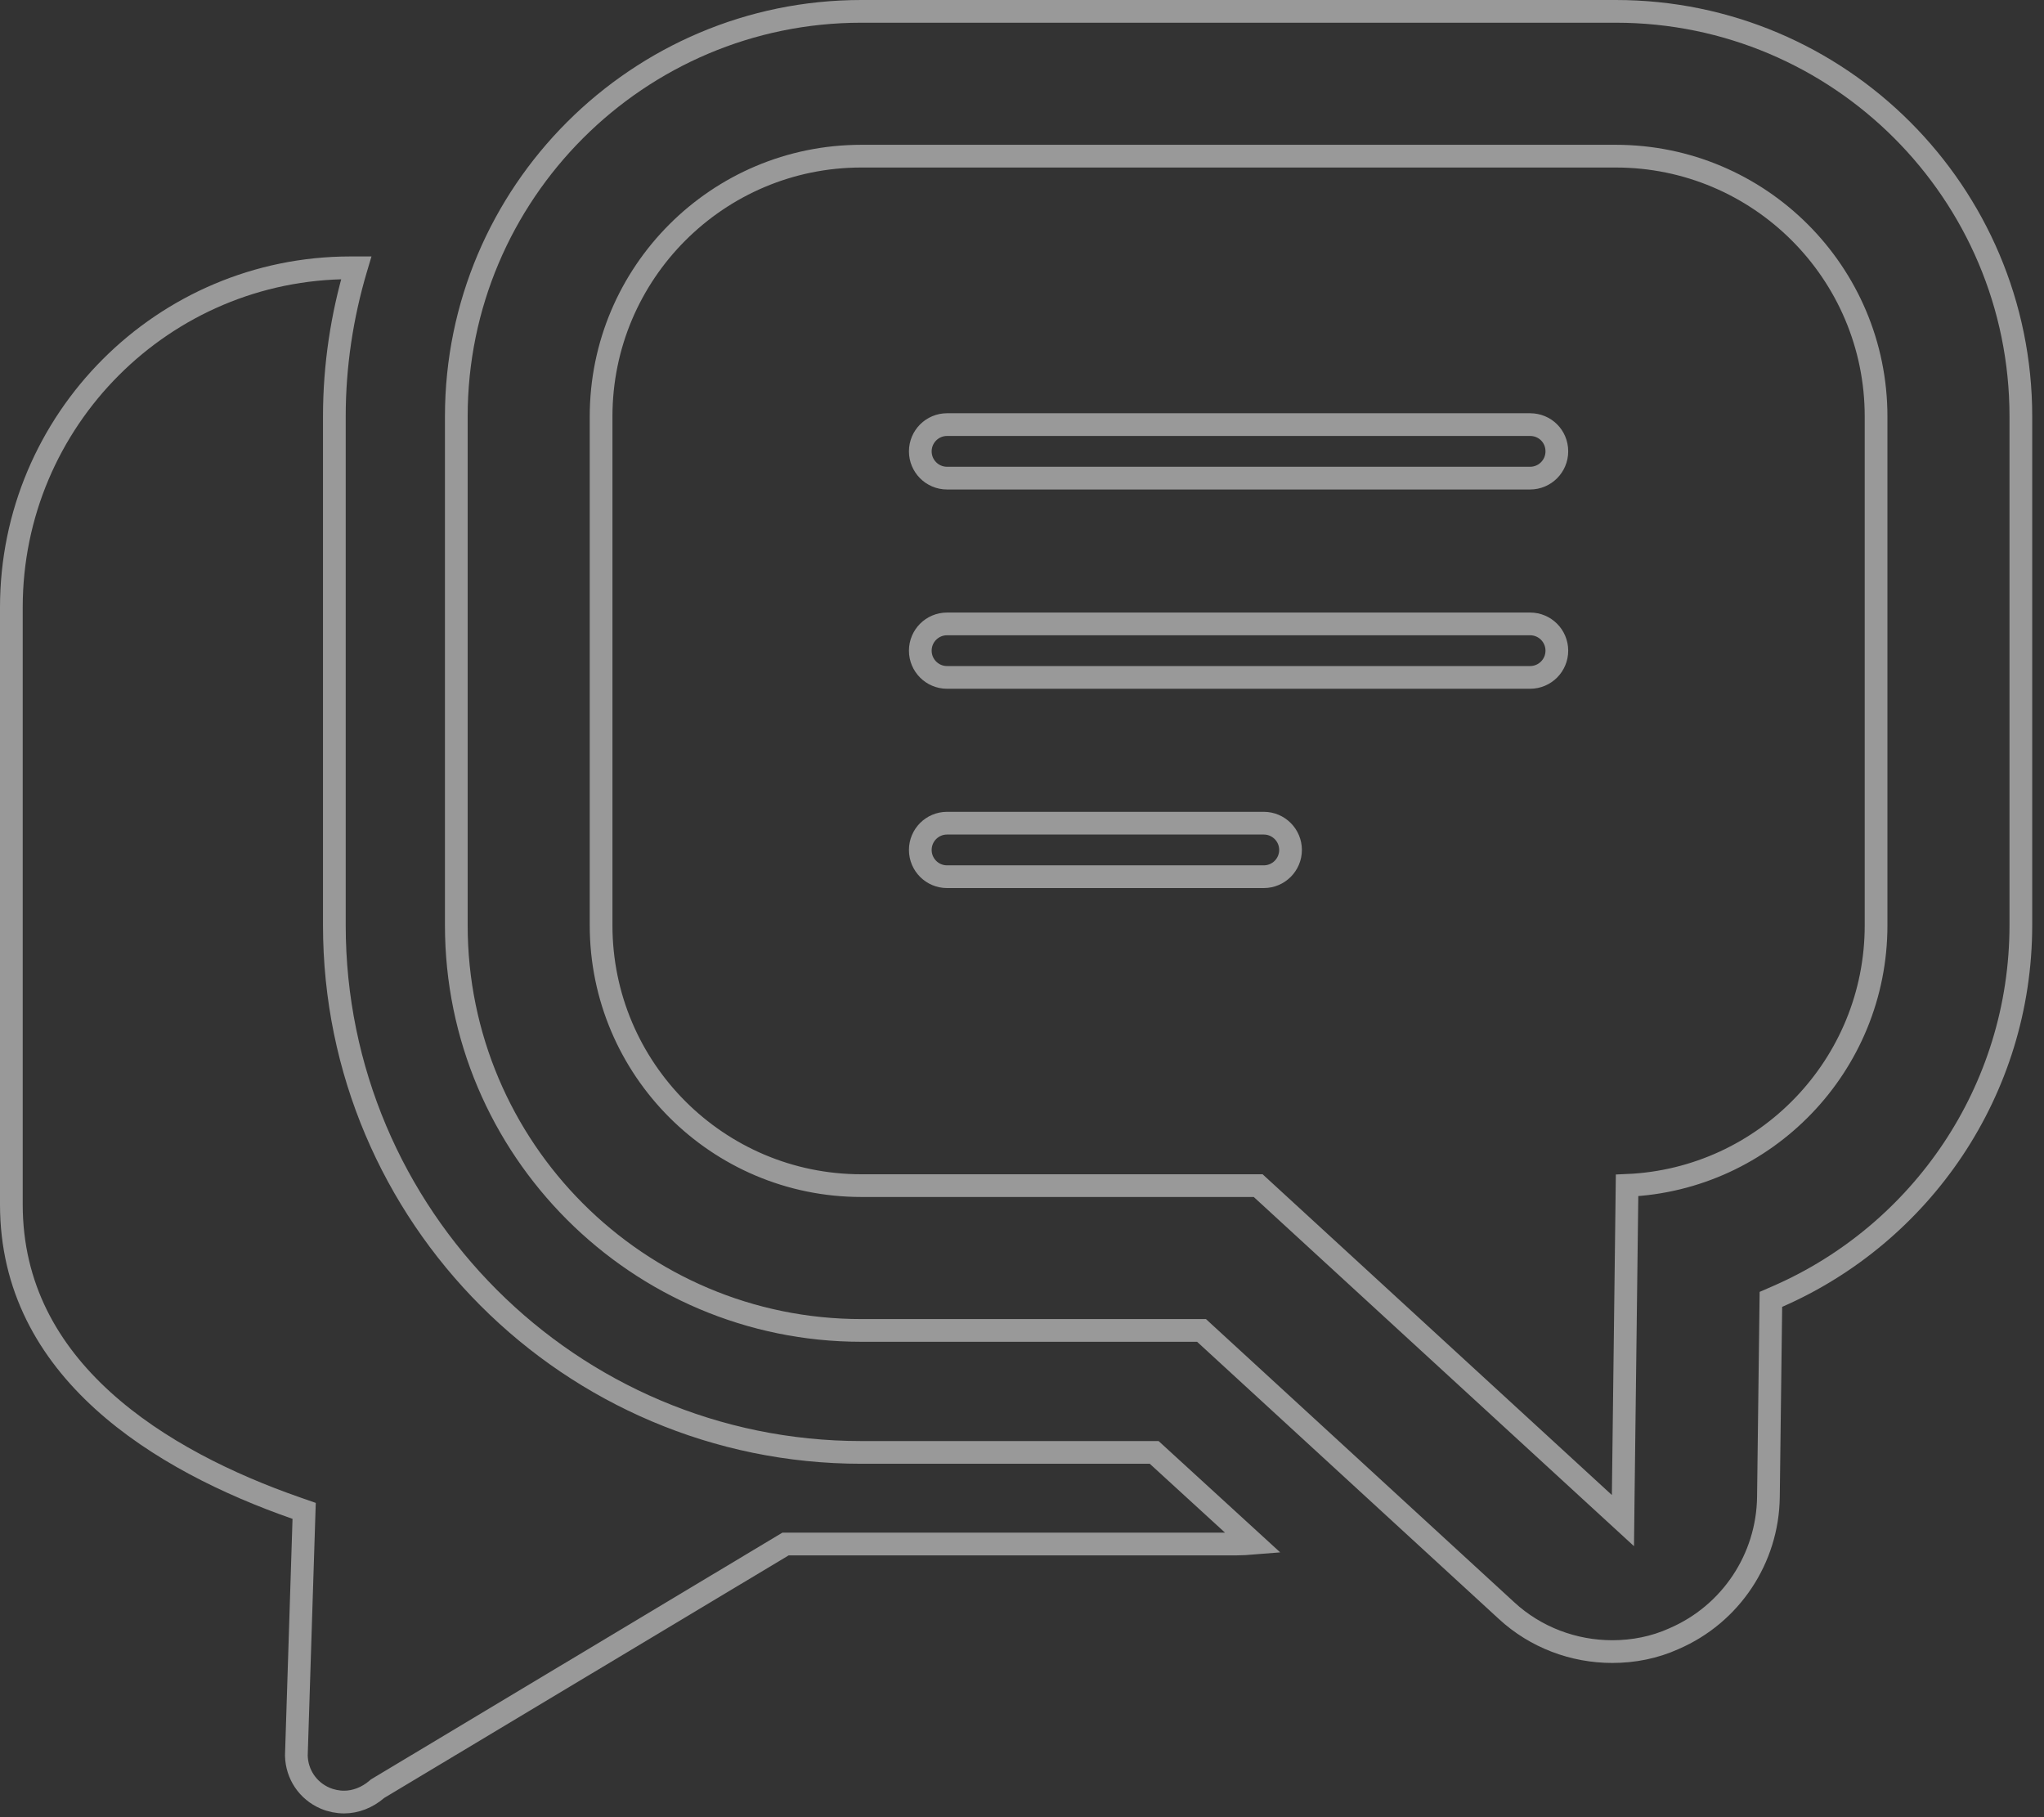 <svg width="90" height="80" viewBox="0 0 90 80" fill="none" xmlns="http://www.w3.org/2000/svg">
<rect x="0" y="0" width="90" height="80" fill="#333333" stroke="none"/>
<g opacity="0.5">
<path d="M50.82 63.941L55.186 67.937C54.931 67.958 54.689 67.974 54.44 67.974H34.726H34.588L34.469 68.045L16.66 78.724L16.624 78.746L16.591 78.774C16.168 79.139 15.652 79.334 15.152 79.334C14.87 79.334 14.587 79.278 14.317 79.164C13.559 78.841 13.067 78.115 13.049 77.285L13.38 66.882L13.392 66.515L13.045 66.394C10.071 65.357 6.921 63.833 4.522 61.653C2.133 59.482 0.5 56.673 0.5 53.025V26.739C0.5 18.487 7.197 11.79 15.432 11.79H15.686C15.681 11.807 15.676 11.825 15.671 11.842L15.671 11.842L15.669 11.847C15.062 13.901 14.722 16.081 14.722 18.333V40.738C14.722 53.528 25.117 63.941 37.925 63.941H50.82Z" stroke="white"/>
<path d="M53.048 58.703L52.905 58.571H52.71H37.925C28.082 58.571 20.092 50.564 20.092 40.738V18.333C20.092 8.491 28.099 0.5 37.925 0.5H71.148C80.991 0.5 88.981 8.49 88.981 18.333V40.721C88.981 48.03 84.579 54.321 78.271 57.075L77.975 57.204L77.971 57.527L77.866 65.899L77.866 65.899C77.834 68.62 76.204 71.064 73.712 72.139L73.712 72.139L73.703 72.143C72.848 72.53 71.923 72.71 70.991 72.71C69.294 72.71 67.617 72.09 66.332 70.903L66.331 70.902L53.048 58.703ZM70.635 66.186L71.46 66.943L71.473 65.824L71.543 60.179L71.642 52.186C77.737 51.927 82.606 46.896 82.606 40.738V18.333C82.606 12.01 77.471 6.875 71.148 6.875H37.925C31.602 6.875 26.467 12.01 26.467 18.333V40.738C26.467 47.061 31.602 52.196 37.925 52.196H55.399L70.635 66.186Z" stroke="white"/>
<path d="M41.699 18.693H67.373C68.026 18.693 68.55 19.207 68.55 19.871C68.55 20.521 68.023 21.049 67.373 21.049H41.699C41.049 21.049 40.522 20.521 40.522 19.871C40.522 19.221 41.049 18.693 41.699 18.693Z" stroke="white"/>
<path d="M41.699 27.467H67.373C68.023 27.467 68.55 27.994 68.55 28.645C68.55 29.295 68.023 29.822 67.373 29.822H41.699C41.049 29.822 40.522 29.295 40.522 28.645C40.522 27.994 41.049 27.467 41.699 27.467Z" stroke="white"/>
<path d="M41.699 36.24H55.646C56.296 36.24 56.824 36.768 56.824 37.418C56.824 38.068 56.296 38.596 55.646 38.596H41.699C41.049 38.596 40.522 38.068 40.522 37.418C40.522 36.768 41.049 36.24 41.699 36.24Z" stroke="white"/>
</g>
</svg>
